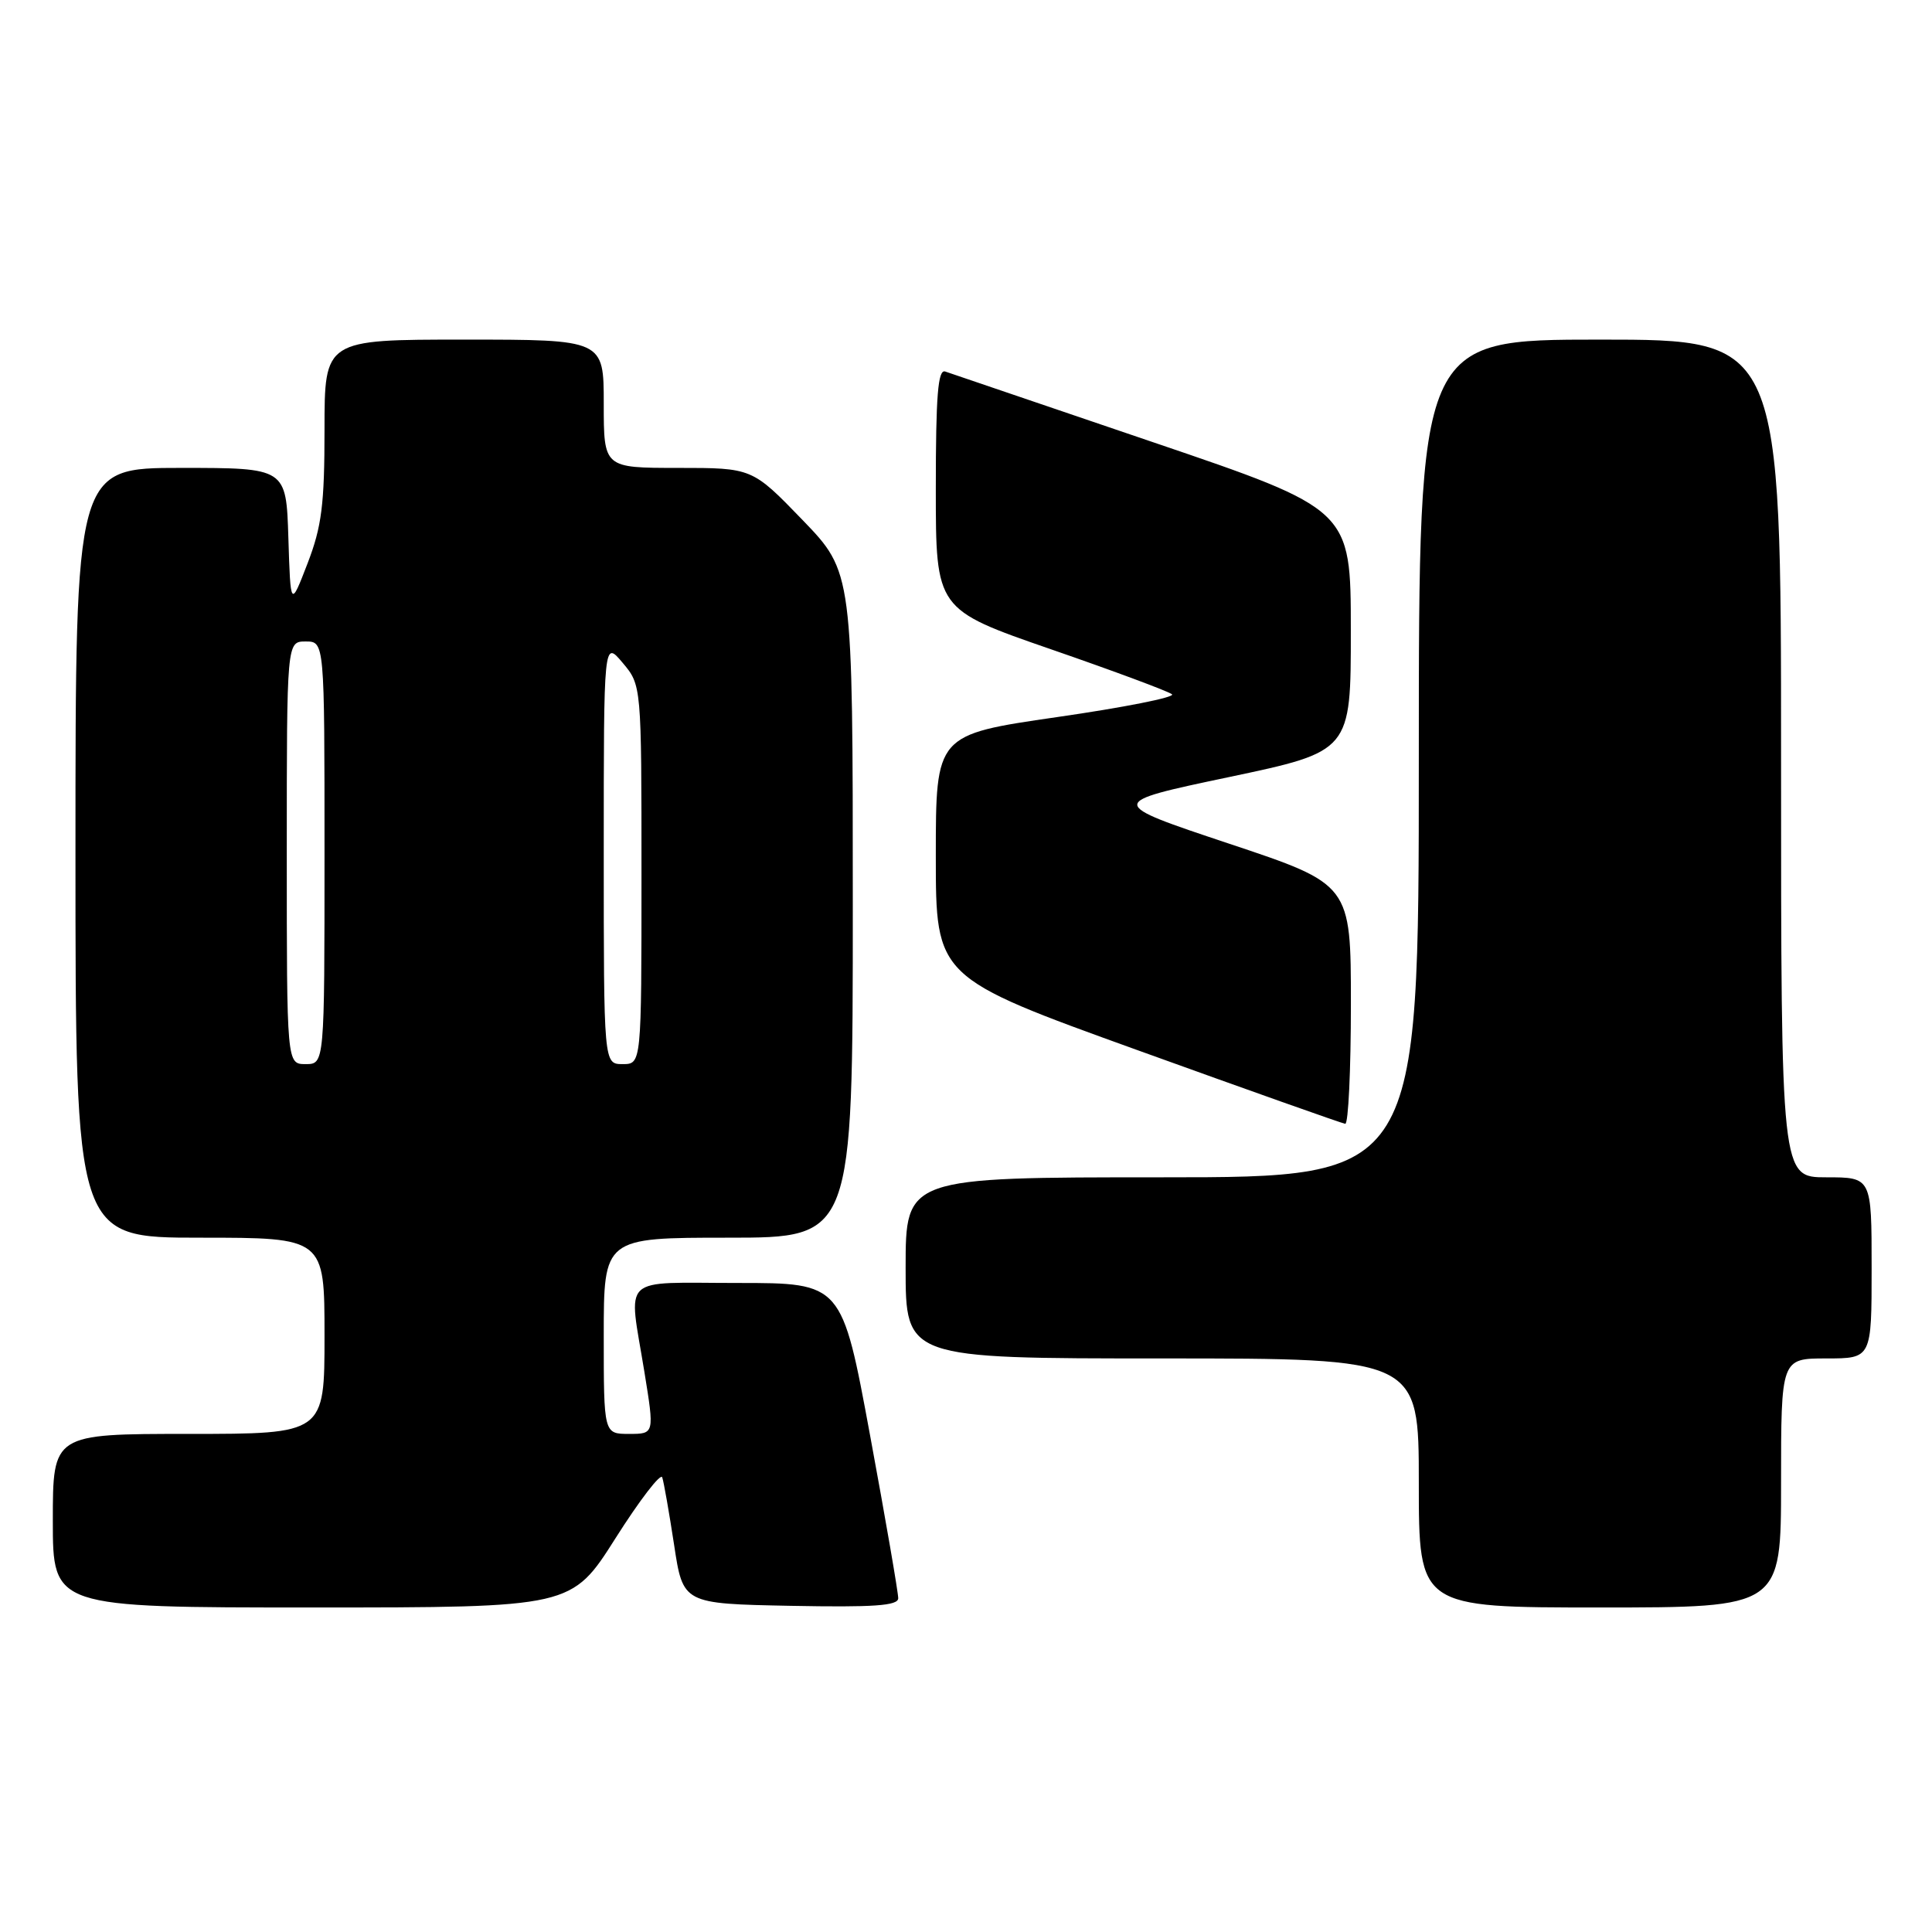<?xml version="1.0" encoding="UTF-8" standalone="no"?>
<!DOCTYPE svg PUBLIC "-//W3C//DTD SVG 1.1//EN" "http://www.w3.org/Graphics/SVG/1.1/DTD/svg11.dtd" >
<svg xmlns="http://www.w3.org/2000/svg" xmlns:xlink="http://www.w3.org/1999/xlink" version="1.1" viewBox="0 0 256 256">
 <g >
 <path fill="currentColor"
d=" M 81.56 203.82 C 84.76 198.77 87.55 195.14 87.75 195.76 C 87.96 196.38 88.66 200.39 89.32 204.69 C 90.50 212.50 90.50 212.50 104.75 212.78 C 115.78 212.99 119.00 212.77 119.02 211.78 C 119.03 211.07 117.36 201.39 115.30 190.25 C 111.56 170.00 111.56 170.00 97.78 170.00 C 81.95 170.00 83.27 168.75 85.38 181.75 C 86.72 190.00 86.72 190.00 83.36 190.00 C 80.00 190.00 80.00 190.00 80.00 177.00 C 80.00 164.00 80.00 164.00 96.50 164.00 C 113.00 164.00 113.00 164.00 113.00 119.90 C 113.00 75.81 113.00 75.81 106.34 68.90 C 99.67 62.00 99.67 62.00 89.84 62.00 C 80.00 62.00 80.00 62.00 80.00 53.50 C 80.00 45.00 80.00 45.00 61.50 45.00 C 43.00 45.00 43.00 45.00 43.00 56.91 C 43.00 66.87 42.63 69.78 40.75 74.66 C 38.50 80.50 38.50 80.50 38.21 71.25 C 37.92 62.00 37.92 62.00 23.96 62.00 C 10.00 62.00 10.00 62.00 10.00 113.00 C 10.00 164.00 10.00 164.00 26.50 164.00 C 43.00 164.00 43.00 164.00 43.00 177.00 C 43.00 190.00 43.00 190.00 25.00 190.00 C 7.00 190.00 7.00 190.00 7.00 201.50 C 7.00 213.00 7.00 213.00 41.37 213.00 C 75.74 213.00 75.74 213.00 81.56 203.82 Z  M 236.00 196.50 C 236.00 180.00 236.00 180.00 242.00 180.00 C 248.00 180.00 248.00 180.00 248.00 168.00 C 248.00 156.00 248.00 156.00 242.00 156.00 C 236.00 156.00 236.00 156.00 236.00 100.50 C 236.00 45.00 236.00 45.00 212.00 45.00 C 188.00 45.00 188.00 45.00 188.00 100.50 C 188.00 156.00 188.00 156.00 154.00 156.00 C 120.00 156.00 120.00 156.00 120.00 168.00 C 120.00 180.00 120.00 180.00 154.00 180.00 C 188.00 180.00 188.00 180.00 188.00 196.50 C 188.00 213.00 188.00 213.00 212.00 213.00 C 236.00 213.00 236.00 213.00 236.00 196.50 Z  M 179.00 133.08 C 179.00 117.17 179.00 117.17 162.83 111.78 C 146.65 106.38 146.65 106.38 162.83 102.97 C 179.00 99.56 179.00 99.56 178.99 83.53 C 178.99 67.50 178.99 67.50 152.74 58.58 C 138.31 53.68 125.94 49.47 125.25 49.23 C 124.28 48.89 124.00 52.41 124.00 64.77 C 124.00 80.75 124.00 80.75 139.25 86.03 C 147.64 88.93 154.86 91.62 155.30 92.00 C 155.74 92.39 148.88 93.75 140.05 95.02 C 124.00 97.35 124.00 97.35 124.00 113.43 C 124.00 129.51 124.00 129.51 150.75 139.16 C 165.46 144.47 177.84 148.86 178.25 148.91 C 178.66 148.96 179.00 141.84 179.00 133.08 Z  M 38.00 113.00 C 38.00 85.00 38.00 85.00 40.50 85.00 C 43.00 85.00 43.00 85.00 43.00 113.00 C 43.00 141.00 43.00 141.00 40.50 141.00 C 38.00 141.00 38.00 141.00 38.00 113.00 Z  M 80.00 112.92 C 80.00 84.85 80.00 84.85 82.50 87.82 C 85.00 90.79 85.00 90.79 85.00 115.89 C 85.00 141.00 85.00 141.00 82.50 141.00 C 80.00 141.00 80.00 141.00 80.00 112.92 Z "/>
</g>
</svg>